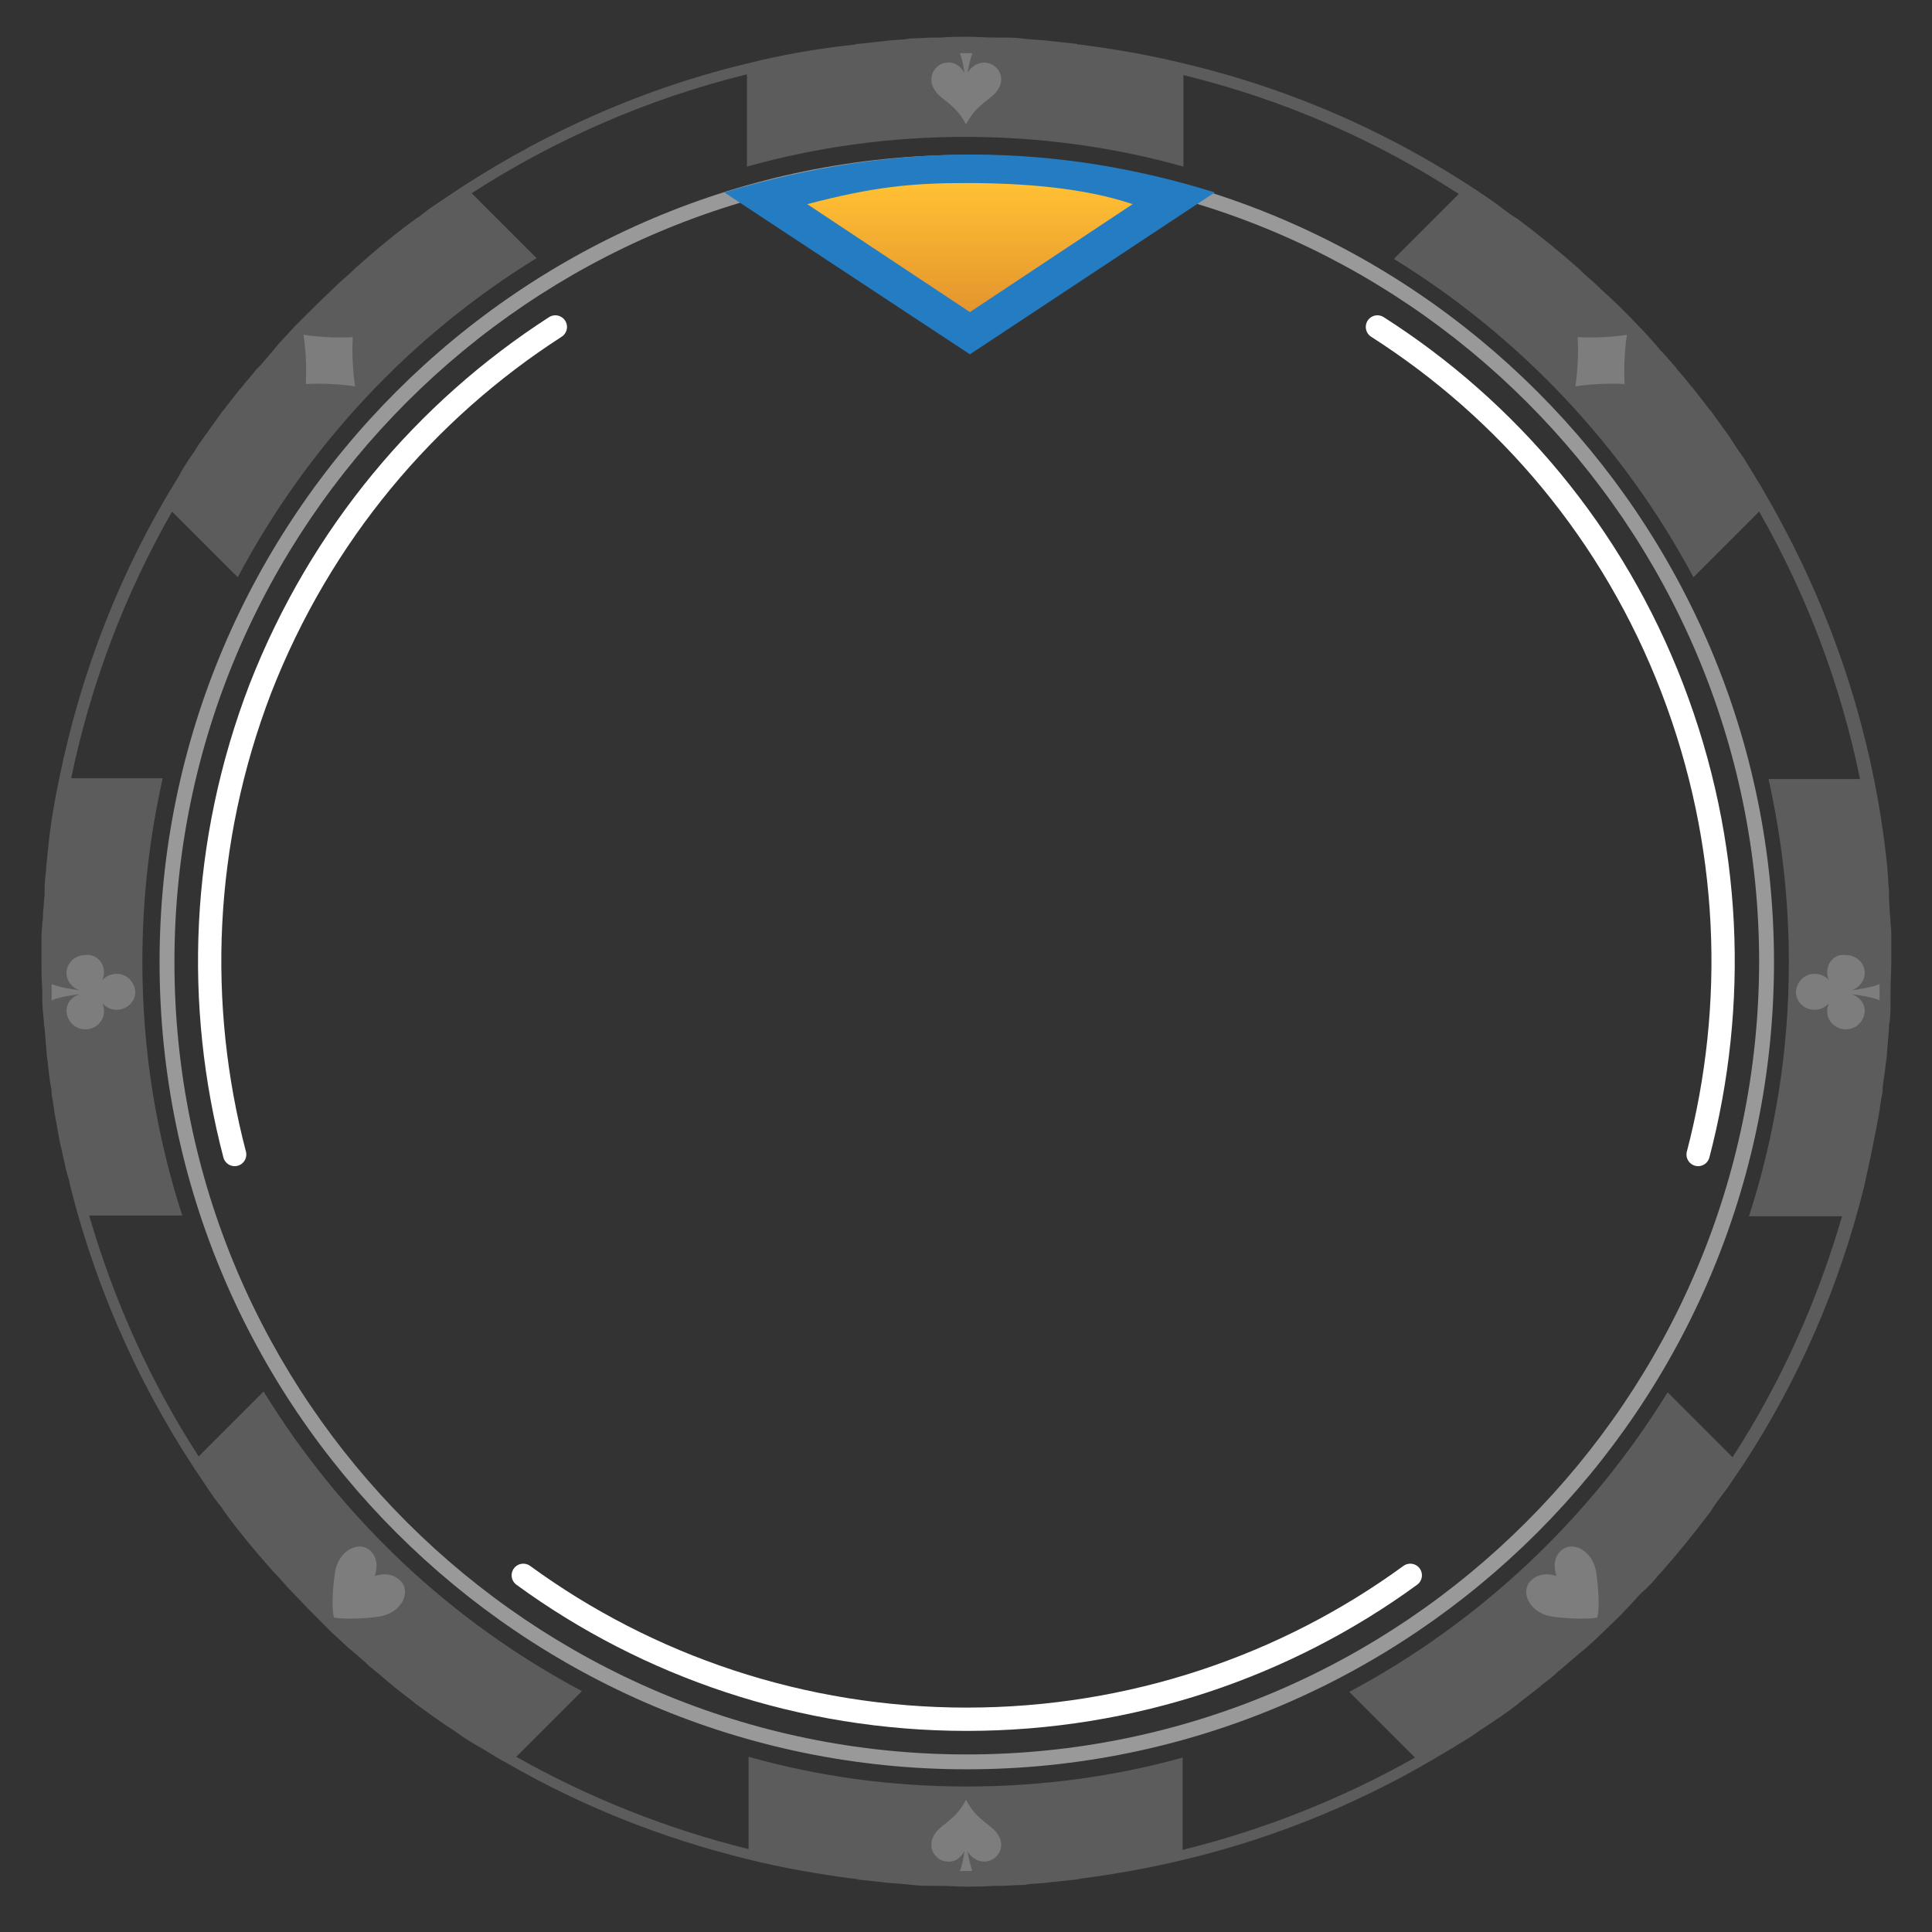 <?xml version="1.0" encoding="utf-8"?>
<!-- Generator: Adobe Illustrator 26.0.3, SVG Export Plug-In . SVG Version: 6.00 Build 0)  -->
<svg version="1.1" id="Layer_1" xmlns="http://www.w3.org/2000/svg" xmlns:xlink="http://www.w3.org/1999/xlink" x="0px" y="0px"
	 viewBox="0 0 247 247" style="enable-background:new 0 0 247 247;" xml:space="preserve">
<rect x="0" y="0" width="247" height="247" fill="#333333" stroke="none"/>
<style type="text/css">
	.st0{opacity:0.5;fill-rule:evenodd;clip-rule:evenodd;fill:#FFFFFF;enable-background:new    ;}
	.st1{fill:none;stroke:#FFFFFF;stroke-width:2.978;stroke-linecap:round;stroke-linejoin:round;stroke-miterlimit:10;}
	.st2{fill:#247CC2;}
	.st3{fill:url(#SVGID_1_);}
	.st4{opacity:0.2;fill-rule:evenodd;clip-rule:evenodd;fill:#FFFFFF;enable-background:new    ;}
</style>
<g>
	<path class="st0" d="M123.6,19.8C66.7,19.8,20.4,66.1,20.4,123s46.3,103.2,103.2,103.2S226.8,179.9,226.8,123
		S180.5,19.8,123.6,19.8z M123.6,224.3c-55.8,0-101.3-45.4-101.3-101.3c0-55.8,45.4-101.3,101.3-101.3
		c55.8,0,101.3,45.4,101.3,101.3C224.8,178.8,179.4,224.3,123.6,224.3z"/>
	<path class="st1" d="M180.3,201.4c-15.9,11.6-35.6,18.4-56.7,18.4s-40.8-6.8-56.7-18.4"/>
	<path class="st1" d="M30,147.6c-5-19.1-4.3-39.8,3.3-59.6C41,68.3,54.4,52.5,71,41.8"/>
	<path class="st1" d="M217.1,147.6c5-19.1,4.3-39.8-3.3-59.6s-21.1-35.6-37.7-46.2"/>
	<path class="st2" d="M124,45.3L92.6,24.6c22-6.6,42.5-6.3,62.7,0L124,45.3z"/>
	
		<linearGradient id="SVGID_1_" gradientUnits="userSpaceOnUse" x1="124" y1="-40.278" x2="124" y2="-24.612" gradientTransform="matrix(1 0 0 1 0 64)">
		<stop  offset="0" style="stop-color:#FFC033"/>
		<stop  offset="1" style="stop-color:#E5962E"/>
	</linearGradient>
	<path class="st3" d="M103.2,26.1c8.4-2.2,13.3-2.7,20.3-2.7c7.3,0,15.1,0.6,21.3,2.7L124,39.9L103.2,26.1z"/>
	<g>
		<path class="st4" d="M212,201.4c0.1-0.1,0.2-0.2,0.3-0.3c2.3-2.6,4.4-5.2,6.5-8c0-0.1,0.1-0.1,0.1-0.2c0.6-0.9,1.2-1.7,1.9-2.6
			c0.1-0.1,0.1-0.2,0.2-0.3c0.6-0.9,1.3-1.9,1.9-2.8l0,0l0,0c7-10.7,12.2-22.6,15.4-35.4c0.1-0.3,0.1-0.6,0.2-0.9
			c0.2-0.9,0.4-1.9,0.6-2.8c0.1-0.3,0.1-0.6,0.2-0.9c0.2-1.2,0.5-2.4,0.7-3.6c0-0.2,0.1-0.4,0.1-0.5c0.2-1,0.3-2.1,0.5-3.1
			c0.1-0.3,0.1-0.7,0.1-1c0.1-1,0.3-2,0.4-3.1c0-0.2,0.1-0.4,0.1-0.7c0.1-1.2,0.2-2.4,0.3-3.7c0-0.3,0-0.6,0.1-0.9
			c0.1-1,0.1-1.9,0.1-2.9c0-0.3,0-0.7,0-1.1c0-1.2,0.1-2.5,0.1-3.8c0-1,0-2,0-3c0-0.6,0-1.2-0.1-1.7c0-0.4,0-0.8-0.1-1.3
			c0-0.8-0.1-1.6-0.1-2.3c0-0.2,0-0.4,0-0.6c-0.1-0.9-0.1-1.8-0.2-2.7c0-0.1,0-0.2,0-0.2c-1.7-16.9-7-32.7-15-46.8l0,0l0,0
			c-0.6-1-1.1-2-1.7-2.9c-0.1-0.2-0.2-0.3-0.3-0.5c-0.5-0.8-0.9-1.5-1.4-2.3c-0.2-0.2-0.3-0.5-0.5-0.7c-0.5-0.7-0.9-1.4-1.4-2.1
			c-0.1-0.2-0.3-0.4-0.5-0.7c-0.6-0.8-1.2-1.7-1.8-2.5l-0.1-0.1c-0.7-0.9-1.4-1.8-2.1-2.7c-0.1-0.1-0.1-0.2-0.2-0.2
			c-0.6-0.8-1.2-1.5-1.9-2.3c-0.1-0.2-0.3-0.4-0.4-0.5c-0.6-0.7-1.2-1.4-1.8-2c-0.1-0.2-0.3-0.3-0.4-0.5c-0.7-0.8-1.4-1.6-2.2-2.4
			l0,0c-1.6-1.7-3.2-3.3-4.9-4.8c-0.1-0.1-0.2-0.2-0.3-0.3c-0.7-0.7-1.5-1.3-2.2-2c-0.1-0.1-0.2-0.2-0.3-0.3c-2.6-2.3-5.2-4.4-8-6.5
			c-0.1,0-0.1-0.1-0.2-0.1c-0.9-0.6-1.7-1.2-2.6-1.9c-0.1-0.1-0.2-0.1-0.3-0.2c-11.7-8.1-24.9-14.1-39.1-17.5l0,0l0,0
			c-4.4-1.1-9-1.9-13.6-2.5c-0.2,0-0.3,0-0.5-0.1c-0.9-0.1-1.8-0.2-2.8-0.3c-0.3,0-0.6-0.1-0.9-0.1c-0.8-0.1-1.6-0.1-2.4-0.2
			c-0.4,0-0.7-0.1-1-0.1c-0.8-0.1-1.6-0.1-2.4-0.1c-0.3,0-0.7,0-1,0c-1.1,0-2.2-0.1-3.4-0.1c-1.1,0-2.2,0-3.4,0.1c-0.3,0-0.7,0-1,0
			c-0.8,0-1.6,0.1-2.4,0.1c-0.3,0-0.7,0-1,0.1c-0.8,0.1-1.6,0.1-2.4,0.2c-0.3,0-0.6,0.1-0.9,0.1c-0.9,0.1-1.8,0.2-2.8,0.3
			c-0.2,0-0.3,0-0.5,0.1C104.5,6.2,100,7,95.6,8.1l0,0l0,0c-14.2,3.4-27.4,9.5-39.1,17.5c-0.1,0.1-0.2,0.1-0.3,0.2
			c-0.9,0.6-1.8,1.2-2.6,1.9c-0.1,0-0.1,0.1-0.2,0.1c-2.8,2-5.4,4.2-8,6.5c-0.1,0.1-0.2,0.2-0.3,0.3c-0.7,0.7-1.5,1.3-2.2,2
			c-0.1,0.1-0.2,0.2-0.3,0.3c-1.7,1.6-3.3,3.2-4.9,4.8l0,0c-0.7,0.8-1.5,1.6-2.2,2.4c-0.1,0.2-0.3,0.3-0.4,0.5
			c-0.6,0.7-1.2,1.4-1.8,2.1c-0.2,0.2-0.3,0.3-0.5,0.5c-0.6,0.8-1.3,1.5-1.9,2.3c-0.1,0.1-0.1,0.2-0.2,0.2c-0.7,0.9-1.4,1.8-2.1,2.7
			c0,0,0,0.1-0.1,0.1c-0.6,0.8-1.2,1.7-1.8,2.5c-0.1,0.2-0.3,0.4-0.5,0.7c-0.5,0.7-1,1.4-1.4,2.1c-0.2,0.2-0.3,0.5-0.5,0.7
			c-0.5,0.8-1,1.5-1.4,2.3c-0.1,0.2-0.2,0.3-0.3,0.5c-7.1,11.5-12.2,24.4-15,38.1l0,0l0,0c-0.6,2.8-1.1,5.7-1.4,8.6l0,0
			c-0.1,1-0.2,1.9-0.3,2.9c0,0.1,0,0.2,0,0.2c-0.1,0.9-0.2,1.8-0.2,2.7c0,0.2,0,0.4,0,0.6c-0.1,0.8-0.1,1.6-0.2,2.3
			c0,0.4,0,0.8-0.1,1.3c0,0.6-0.1,1.2-0.1,1.7c0,1,0,2,0,3c0,1.3,0,2.5,0.1,3.8c0,0.4,0,0.7,0,1.1c0,1,0.1,1.9,0.2,2.9
			c0,0.3,0,0.6,0.1,0.9c0.1,1.2,0.2,2.4,0.3,3.7c0,0.2,0.1,0.4,0.1,0.7c0.1,1,0.2,2,0.4,3.1c0.1,0.3,0.1,0.7,0.1,1
			c0.2,1,0.3,2.1,0.5,3.1c0,0.2,0.1,0.4,0.1,0.5c0.2,1.2,0.4,2.4,0.7,3.6c0.1,0.3,0.1,0.6,0.2,0.9c0.2,0.9,0.4,1.9,0.7,2.8
			c0.1,0.3,0.1,0.6,0.2,0.9c3.5,13.9,9.4,26.7,17.3,38.2c0.1,0.1,0.1,0.2,0.2,0.3c0.6,0.9,1.2,1.8,1.9,2.6c0,0.1,0.1,0.1,0.1,0.2
			c2,2.8,4.2,5.4,6.5,8c0.1,0.1,0.2,0.2,0.3,0.3c0.7,0.7,1.3,1.5,2,2.2c0.1,0.1,0.2,0.2,0.3,0.3c1.6,1.7,3.2,3.3,4.8,4.9l0,0
			c0.8,0.7,1.6,1.5,2.4,2.2c0.2,0.1,0.3,0.3,0.5,0.4c0.7,0.6,1.4,1.2,2,1.8c0.2,0.1,0.4,0.3,0.5,0.4c0.8,0.6,1.5,1.3,2.3,1.9
			c0.1,0.1,0.2,0.1,0.2,0.2c0.9,0.7,1.8,1.4,2.7,2.1l0.1,0.1c0.8,0.6,1.7,1.2,2.5,1.8c0.2,0.1,0.4,0.3,0.7,0.5
			c0.7,0.5,1.4,0.9,2.1,1.4c0.2,0.2,0.5,0.3,0.7,0.5c0.8,0.5,1.5,1,2.3,1.4c0.2,0.1,0.3,0.2,0.5,0.3c1,0.6,1.9,1.2,2.9,1.7l0,0l0,0
			c9.5,5.5,19.8,9.6,30.8,12.3l0,0l0,0c4.4,1.1,9,1.9,13.6,2.5c0.2,0,0.3,0,0.5,0.1c0.9,0.1,1.8,0.2,2.8,0.3c0.3,0,0.6,0.1,0.9,0.1
			c0.8,0.1,1.6,0.1,2.4,0.2c0.3,0,0.7,0.1,1,0.1c0.8,0.1,1.6,0.1,2.4,0.1c0.3,0,0.7,0,1,0c1.1,0,2.2,0.1,3.4,0.1
			c1.1,0,2.2,0,3.4-0.1c0.3,0,0.7,0,1,0c0.8,0,1.6-0.1,2.4-0.1c0.4,0,0.7,0,1-0.1c0.8-0.1,1.6-0.1,2.4-0.2c0.3,0,0.6-0.1,0.9-0.1
			c0.9-0.1,1.8-0.2,2.8-0.3c0.2,0,0.3,0,0.5-0.1c4.6-0.6,9.1-1.4,13.6-2.5l0,0l0,0c12.1-2.9,23.4-7.7,33.7-14
			c0.2-0.1,0.4-0.2,0.5-0.3c0.8-0.5,1.5-0.9,2.3-1.4c0.2-0.2,0.5-0.3,0.7-0.5c0.7-0.5,1.4-0.9,2.1-1.4c0.2-0.1,0.4-0.3,0.6-0.4
			c0.9-0.6,1.7-1.2,2.5-1.8l0.1-0.1c0.9-0.7,1.8-1.4,2.7-2.1c0.1-0.1,0.2-0.1,0.2-0.2c0.8-0.6,1.6-1.2,2.3-1.9
			c0.2-0.1,0.4-0.3,0.5-0.4c0.7-0.6,1.4-1.2,2.1-1.8c0.2-0.1,0.3-0.3,0.5-0.4c0.8-0.7,1.6-1.4,2.4-2.2l0,0c1.7-1.6,3.3-3.2,4.8-4.9
			c0.1-0.1,0.2-0.2,0.3-0.3C210.7,202.9,211.4,202.2,212,201.4z M123.6,228.4c-9.7,0-19-1.3-27.9-3.8v11.8
			c-10.5-2.6-20.5-6.6-29.7-11.8l8.4-8.4c-16.8-8.9-30.8-22.2-40.7-38.3l-8.3,8.3c-6.1-9.4-10.8-19.8-14-30.8h11.9
			c-3.3-10.2-5.1-21.1-5.1-32.4c0-8.1,0.9-15.9,2.6-23.5H9.1C11.6,87.4,16,75.9,22,65.4l8.4,8.4C39.3,57,52.5,42.9,68.6,33l-8.3-8.3
			C71,17.8,82.9,12.6,95.5,9.5v11.8c8.9-2.5,18.3-3.8,27.9-3.8s19,1.3,27.9,3.8V9.6c12.7,3.1,24.6,8.3,35.2,15.2l-8.3,8.3
			c16.1,9.9,29.4,24,38.3,40.7l8.4-8.4c6,10.5,10.4,22,12.9,34.2h-11.7c1.7,7.6,2.6,15.4,2.6,23.5c0,11.3-1.8,22.2-5.1,32.4h11.9
			c-3.2,11-7.9,21.4-14,30.8l-8.3-8.3c-9.9,16.1-24,29.4-40.7,38.3l8.4,8.4c-9.2,5.2-19.2,9.2-29.7,11.8v-11.8
			C142.6,227.1,133.2,228.4,123.6,228.4z"/>
		<path class="st4" d="M208,42.8c0,0-0.5,3-0.3,6.3c-3.3-0.2-6.3,0.3-6.3,0.3s0.5-3,0.3-6.3C205,43.3,208,42.8,208,42.8z"/>
		<path class="st4" d="M199,201.5c0,0-0.8-1.9,0.5-3.2c1.4-1.4,4.2-0.2,4.6,2.9c0.3,2.2,0.4,4.6,0.1,5.6c-1,0.2-3.4,0.2-5.6-0.1
			c-3.1-0.4-4.3-3.2-2.9-4.6C197.1,200.7,199,201.5,199,201.5z"/>
		<path class="st4" d="M233.6,124.3c0,0.3,0.1,0.7,0.2,1c-0.4-0.5-1.1-0.8-1.8-0.8c-1.3,0-2.3,1-2.4,2.3c0,1.3,1.1,2.3,2.4,2.3
			c0.7,0,1.3-0.3,1.8-0.8c-0.1,0.3-0.2,0.6-0.2,1c0,1.3,1.1,2.3,2.4,2.3c1.3,0,2.3-1,2.4-2.3c0-1.1-0.7-1.9-1.7-2.2
			c0.9,0.1,2.8,0.4,3.6,0.8v-2.1c-0.8,0.4-2.7,0.7-3.6,0.8c1-0.3,1.7-1.2,1.7-2.2c0-1.3-1.1-2.3-2.4-2.3
			C234.6,121.9,233.6,123,233.6,124.3z"/>
		<path class="st4" d="M38.8,42.8c0,0,0.5,3,0.3,6.3c3.3-0.2,6.3,0.3,6.3,0.3s-0.5-3-0.3-6.3C41.9,43.3,38.8,42.8,38.8,42.8z"/>
		<path class="st4" d="M47.9,201.5c0,0,0.8-1.9-0.5-3.2c-1.4-1.4-4.2-0.2-4.6,2.9c-0.3,2.2-0.4,4.6-0.1,5.6c1,0.2,3.4,0.2,5.6-0.1
			c3.1-0.4,4.3-3.2,2.9-4.6C49.8,200.7,47.9,201.5,47.9,201.5z"/>
		<path class="st4" d="M13.3,124.3c0,0.3-0.1,0.7-0.2,1c0.4-0.5,1.1-0.8,1.8-0.8c1.3,0,2.3,1,2.4,2.3c0,1.3-1.1,2.3-2.4,2.3
			c-0.7,0-1.3-0.3-1.8-0.8c0.1,0.3,0.2,0.6,0.2,1c0,1.3-1.1,2.3-2.4,2.3s-2.3-1-2.4-2.3c0-1.1,0.7-1.9,1.7-2.2
			c-0.9,0.1-2.8,0.4-3.6,0.8v-2.1c0.8,0.4,2.7,0.7,3.6,0.8c-1-0.3-1.7-1.2-1.7-2.2c0-1.3,1.1-2.3,2.4-2.3
			C12.2,121.9,13.3,123,13.3,124.3z"/>
		<path class="st4" d="M126.7,233.6c-1.5-1.2-2.3-1.8-3.2-3.5c-0.9,1.7-1.7,2.3-3.2,3.5c-2.3,1.9-1,4.3,0.8,4.4
			c1.2,0.1,1.8-0.7,2.2-1.3c-0.1,0.7-0.3,1.9-0.6,2.5h1.6c-0.2-0.6-0.5-1.8-0.6-2.5c0.3,0.5,1,1.3,2.2,1.3
			C127.8,237.9,129.1,235.5,126.7,233.6z"/>
		<path class="st4" d="M126.7,12.4c-1.5,1.2-2.3,1.8-3.2,3.5c-0.9-1.7-1.7-2.3-3.2-3.5c-2.3-1.9-1-4.3,0.8-4.4
			c1.2-0.1,1.8,0.7,2.2,1.3c-0.1-0.7-0.3-1.9-0.6-2.5h1.6c-0.2,0.6-0.5,1.8-0.6,2.5c0.3-0.5,1-1.3,2.2-1.3
			C127.8,8.1,129.1,10.5,126.7,12.4z"/>
	</g>
</g>
</svg>
